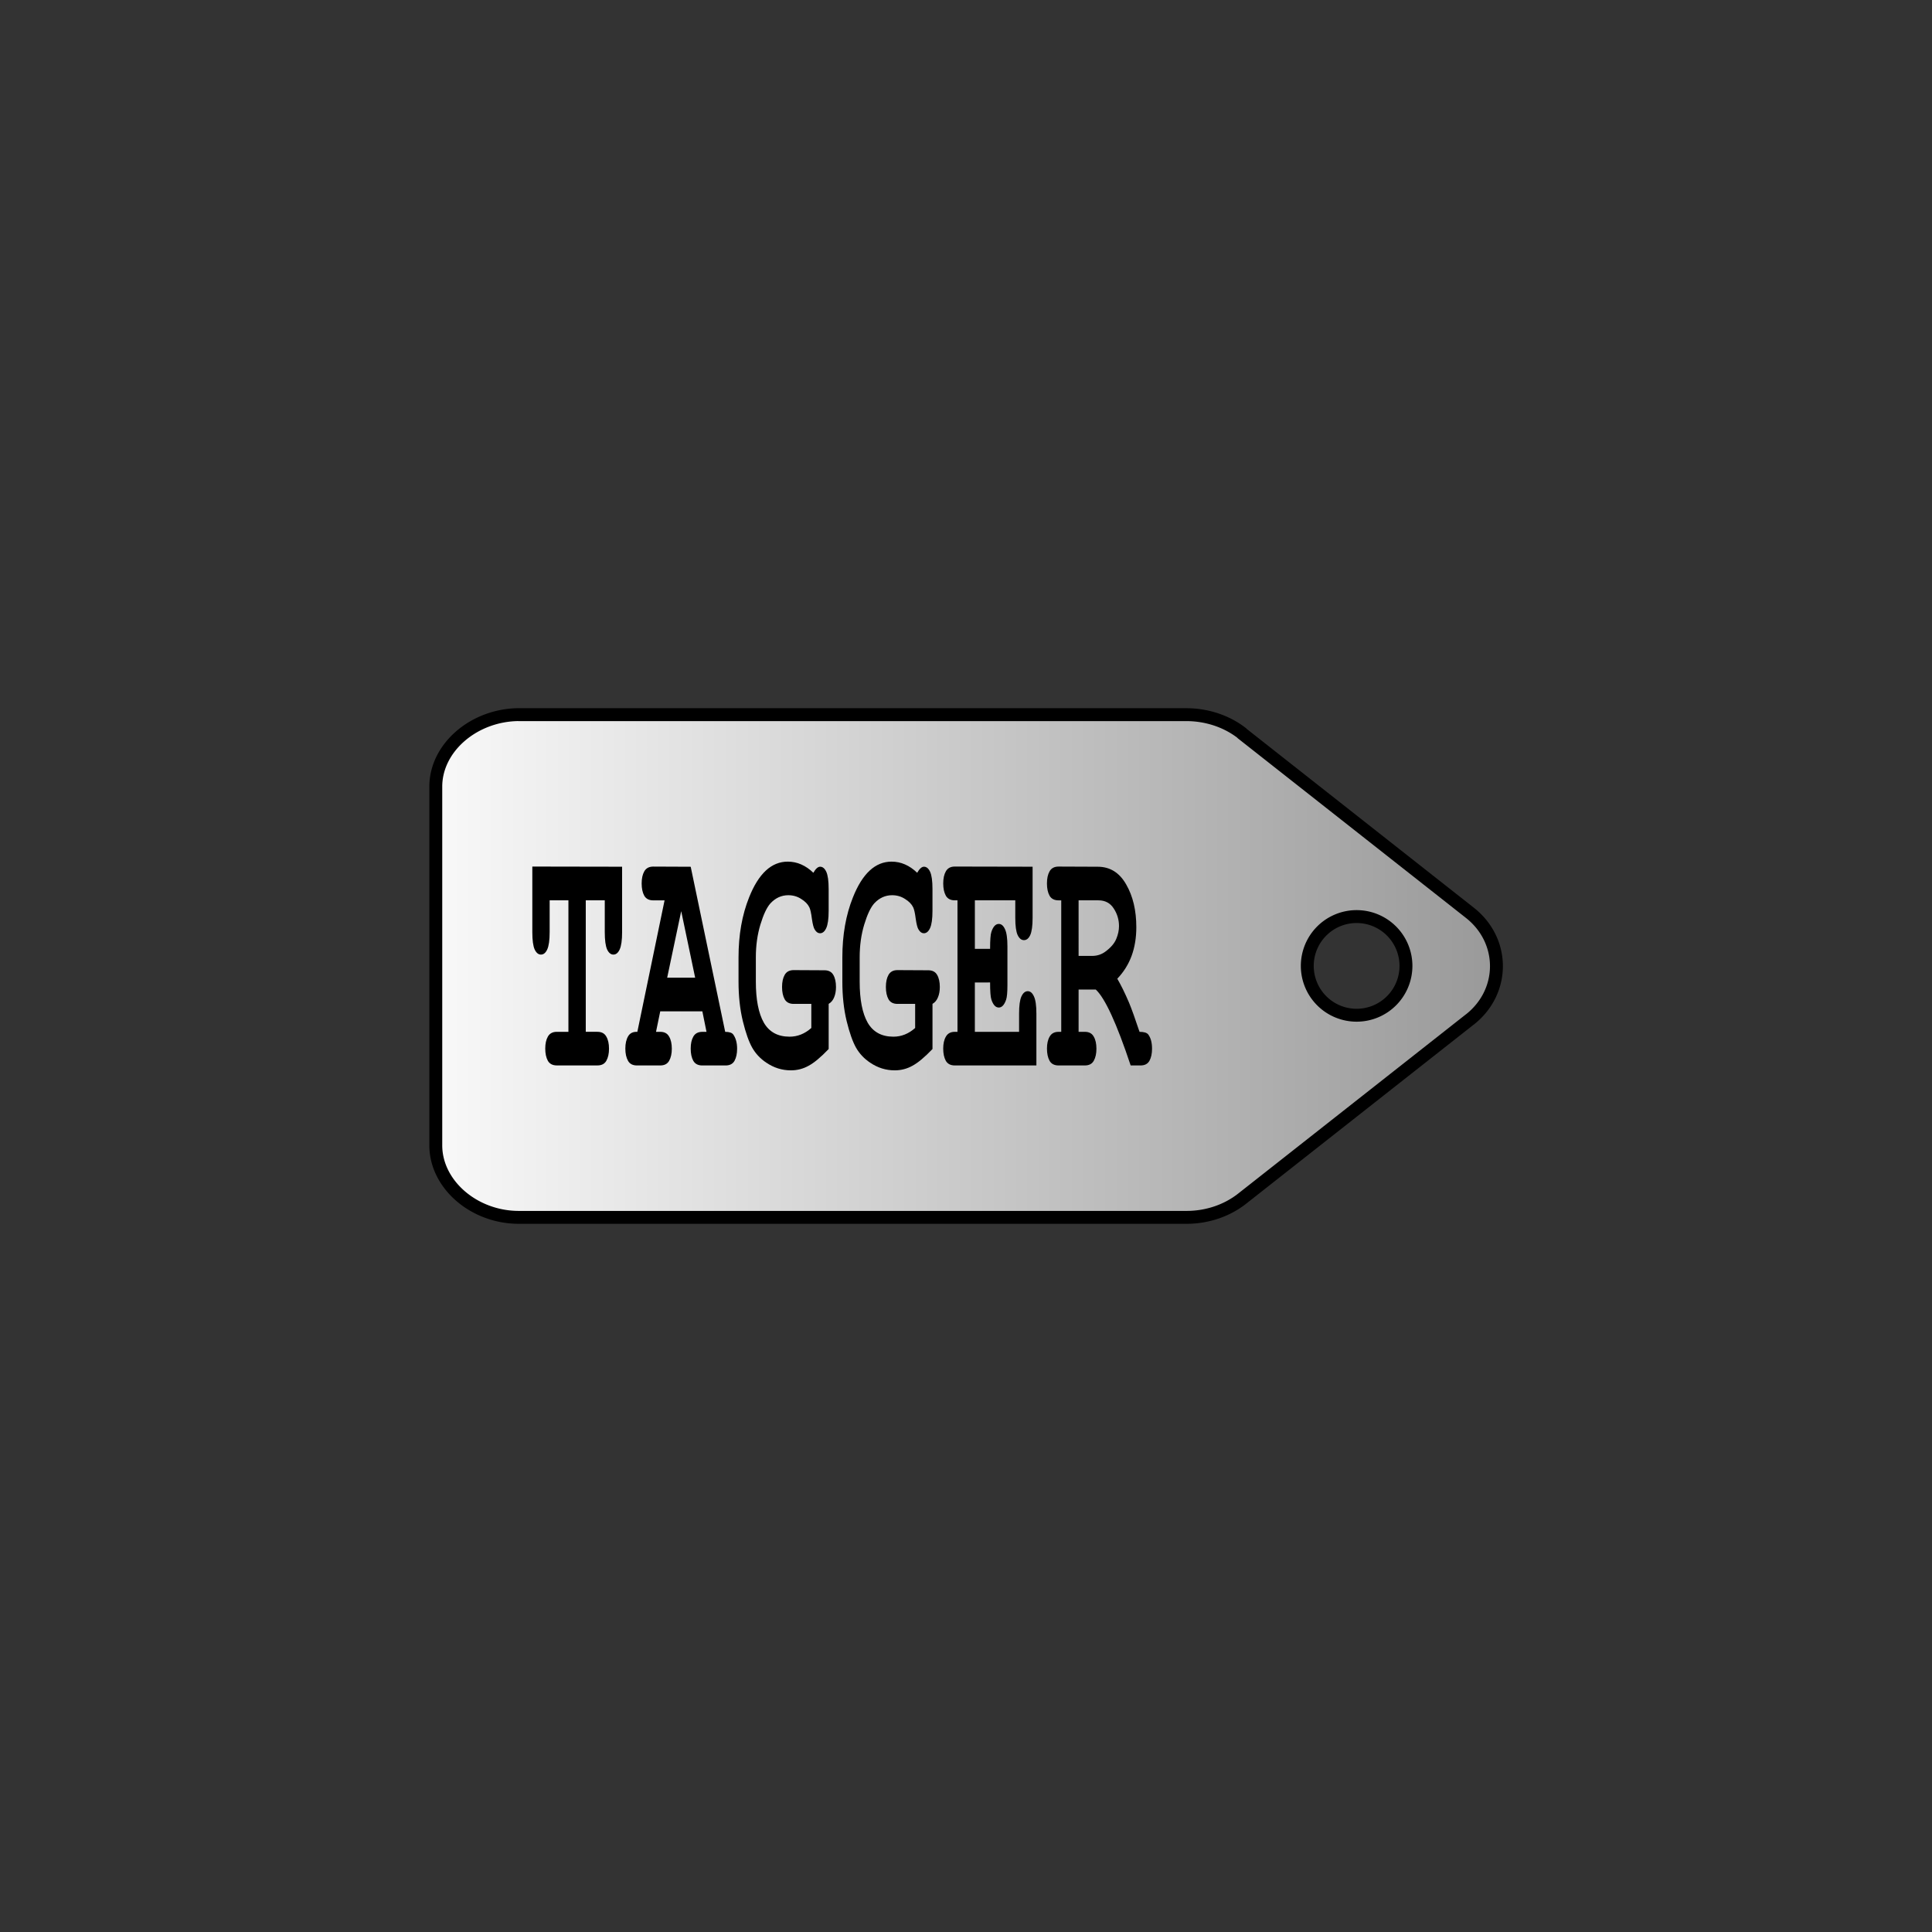 <?xml version="1.0" encoding="UTF-8" standalone="no"?>
<svg
   xmlns:dc="http://purl.org/dc/elements/1.1/"
   xmlns:cc="http://creativecommons.org/ns#"
   xmlns:rdf="http://www.w3.org/1999/02/22-rdf-syntax-ns#"
   xmlns:svg="http://www.w3.org/2000/svg"
   xmlns="http://www.w3.org/2000/svg"
   xmlns:sodipodi="http://sodipodi.sourceforge.net/DTD/sodipodi-0.dtd"
   xmlns:inkscape="http://www.inkscape.org/namespaces/inkscape"
   width="108"
   height="108"
   viewBox="0 0 108 108"
   version="1.1"
   id="svg8"
   inkscape:version="1.0 (4035a4fb49, 2020-05-01)"
   sodipodi:docname="tagger-logo-for-xml.svg"
   inkscape:export-filename="C:\Users\hendr\git\tagger\app\src\main\res\mipmap-xxxhdpi\tagger_launcher.png"
   inkscape:export-xdpi="384"
   inkscape:export-ydpi="384">
  <rect x="0" y="0" width="108" height="108" fill="#333333" stroke="none"/>
  <defs
     id="defs2">
    <clipPath
       id="clipPath3597"
       clipPathUnits="userSpaceOnUse">
      <rect
         y="-1119.681"
         x="54.039"
         height="20.582"
         width="15.348"
         id="rect3599"
         style="fill:#000000;fill-opacity:1;stroke:#ff0000;stroke-width:0.138;stroke-linecap:round;stroke-linejoin:round;stroke-miterlimit:4;stroke-dasharray:none;stroke-opacity:1" />
    </clipPath>
    <linearGradient
       gradientTransform="matrix(0.689,0,0,0.689,19.53,19.525)"
       gradientUnits="userSpaceOnUse"
       y2="50"
       x2="93.517"
       y1="50"
       x1="6.485"
       id="linearGradient862"
       inkscape:collect="always">
      <stop
         id="stop856"
         offset="0"
         style="stop-color:#f9f9f9;stop-opacity:1" />
      <stop
         id="stop858"
         offset="1"
         style="stop-color:#999999;stop-opacity:1" />
    </linearGradient>
  </defs>
  <sodipodi:namedview
     inkscape:document-rotation="0"
     inkscape:window-maximized="1"
     inkscape:window-y="-8"
     inkscape:window-x="-8"
     inkscape:window-height="1017"
     inkscape:window-width="1920"
     scale-x="0.565"
     inkscape:pagecheckerboard="true"
     inkscape:showpageshadow="true"
     borderlayer="false"
     showborder="true"
     units="px"
     showgrid="false"
     inkscape:current-layer="svg8"
     inkscape:document-units="px"
     inkscape:cy="54"
     inkscape:cx="54"
     inkscape:zoom="3.7962963"
     inkscape:pageshadow="2"
     inkscape:pageopacity="0.0"
     borderopacity="1.0"
     bordercolor="#666666"
     pagecolor="#ffffff"
     id="base" />
  <path
     id="path840"
     style="color:#000000;font-style:normal;font-variant:normal;font-weight:normal;font-stretch:normal;font-size:medium;line-height:normal;font-family:sans-serif;font-variant-ligatures:normal;font-variant-position:normal;font-variant-caps:normal;font-variant-numeric:normal;font-variant-alternates:normal;font-variant-east-asian:normal;font-feature-settings:normal;font-variation-settings:normal;text-indent:0;text-align:start;text-decoration:none;text-decoration-line:none;text-decoration-style:solid;text-decoration-color:#000000;letter-spacing:normal;word-spacing:normal;text-transform:none;writing-mode:lr-tb;direction:ltr;text-orientation:mixed;dominant-baseline:auto;baseline-shift:baseline;text-anchor:start;white-space:normal;shape-padding:0;shape-margin:0;inline-size:0;clip-rule:nonzero;display:inline;overflow:visible;visibility:visible;isolation:auto;mix-blend-mode:normal;color-interpolation:sRGB;color-interpolation-filters:linearRGB;solid-color:#000000;solid-opacity:1;vector-effect:none;fill:url(#linearGradient862);fill-opacity:1;fill-rule:nonzero;stroke:#000000;stroke-width:0.721;stroke-linecap:round;stroke-linejoin:round;stroke-miterlimit:4;stroke-dasharray:none;stroke-dashoffset:0;stroke-opacity:1;color-rendering:auto;image-rendering:auto;shape-rendering:auto;text-rendering:auto;enable-background:accumulate;stop-color:#000000"
     d="m 28.985,39.948 c -2.5,0.025 -4.614,1.842 -4.624,4.01 -10e-6,0.025 -10e-6,0.025 0,0.025 v 20.03 c -0.008,2.178 2.112,4.03 4.624,4.038 h 0.016 37.316 0.021 c 1.152,0 2.262,-0.381 3.112,-1.056 L 82.165,56.988 h 0.003 c 1.978,-1.558 1.978,-4.403 0,-5.961 L 69.438,41.005 c -0.006,0 -0.012,-0.025 -0.019,-0.025 -0.855,-0.665 -1.967,-1.033 -3.116,-1.03 h -37.303 -0.016 z m 46.809,11.289 a 2.758,2.758 0 0 1 0.042,0 2.758,2.758 0 0 1 2.758,2.758 2.758,2.758 0 0 1 -2.758,2.757 2.758,2.758 0 0 1 -2.758,-2.757 2.758,2.758 0 0 1 2.716,-2.758 z" />
  <path
     id="path22"
     style="font-style:normal;font-variant:normal;font-weight:bold;font-stretch:normal;font-size:5.334px;line-height:1.25;font-family:monospace;-inkscape-font-specification:'monospace, Bold';font-variant-ligatures:normal;font-variant-caps:normal;font-variant-numeric:normal;font-variant-east-asian:normal;letter-spacing:0px;word-spacing:0px;stroke-width:1.011"
     d="m 32.745,50.329 v 7.35 h 0.652 q 0.35,0 0.496,0.266 0.151,0.257 0.151,0.678 0,0.412 -0.151,0.678 -0.147,0.257 -0.496,0.257 h -2.269 q -0.35,0 -0.501,-0.257 -0.147,-0.266 -0.147,-0.687 0,-0.412 0.147,-0.669 0.151,-0.266 0.501,-0.266 h 0.647 v -7.35 h -1.049 v 1.778 q 0,0.678 -0.137,0.971 -0.132,0.284 -0.35,0.284 -0.213,0 -0.35,-0.284 -0.132,-0.293 -0.132,-0.971 v -3.666 l 5.019,0.009 v 3.657 q 0,0.678 -0.137,0.971 -0.132,0.284 -0.35,0.284 -0.213,0 -0.35,-0.284 -0.132,-0.293 -0.132,-0.971 v -1.778 z" />
  <path
     id="path24"
     style="font-style:normal;font-variant:normal;font-weight:bold;font-stretch:normal;font-size:5.334px;line-height:1.25;font-family:monospace;-inkscape-font-specification:'monospace, Bold';font-variant-ligatures:normal;font-variant-caps:normal;font-variant-numeric:normal;font-variant-east-asian:normal;letter-spacing:0px;word-spacing:0px;stroke-width:1.011"
     d="m 39.262,56.534 h -2.354 l -0.236,1.146 h 0.236 q 0.35,0 0.496,0.266 0.151,0.257 0.151,0.678 0,0.412 -0.151,0.678 -0.147,0.257 -0.496,0.257 h -1.304 q -0.35,0 -0.496,-0.257 -0.151,-0.266 -0.151,-0.687 0,-0.422 0.156,-0.687 0.156,-0.266 0.515,-0.247 l 1.522,-7.35 h -0.633 q -0.35,0 -0.501,-0.257 -0.147,-0.266 -0.147,-0.687 0,-0.422 0.147,-0.678 0.151,-0.266 0.501,-0.266 l 2.094,0.009 1.928,9.229 q 0.34,0 0.449,0.147 0.217,0.302 0.217,0.797 0,0.412 -0.147,0.678 -0.147,0.257 -0.496,0.257 h -1.304 q -0.35,0 -0.501,-0.257 -0.147,-0.266 -0.147,-0.687 0,-0.412 0.147,-0.669 0.151,-0.266 0.501,-0.266 h 0.236 z m -0.402,-1.879 -0.78,-3.721 -0.785,3.721 z" />
  <path
     id="path26"
     style="font-style:normal;font-variant:normal;font-weight:bold;font-stretch:normal;font-size:5.334px;line-height:1.25;font-family:monospace;-inkscape-font-specification:'monospace, Bold';font-variant-ligatures:normal;font-variant-caps:normal;font-variant-numeric:normal;font-variant-east-asian:normal;letter-spacing:0px;word-spacing:0px;stroke-width:1.011"
     d="m 46.323,56.121 v 2.52 q -0.657,0.687 -1.12,0.935 -0.458,0.257 -0.993,0.257 -0.742,0 -1.375,-0.431 -0.496,-0.33 -0.785,-0.834 -0.284,-0.504 -0.525,-1.485 -0.241,-0.99 -0.241,-2.209 v -1.356 q 0,-1.879 0.591,-3.354 0.794,-1.998 2.16,-1.998 0.397,0 0.751,0.156 0.359,0.156 0.681,0.467 0.194,-0.339 0.378,-0.339 0.213,0 0.345,0.284 0.132,0.284 0.132,0.962 v 1.219 q 0,0.678 -0.137,0.971 -0.132,0.284 -0.345,0.284 -0.17,0 -0.293,-0.202 -0.095,-0.137 -0.161,-0.605 -0.061,-0.477 -0.142,-0.642 -0.128,-0.266 -0.454,-0.467 -0.321,-0.211 -0.723,-0.211 -0.577,0 -1.002,0.458 -0.302,0.339 -0.558,1.182 -0.255,0.843 -0.255,1.833 v 1.356 q 0,1.512 0.449,2.3 0.454,0.779 1.437,0.779 0.666,0 1.215,-0.486 v -1.347 h -0.988 q -0.35,0 -0.501,-0.257 -0.147,-0.266 -0.147,-0.687 0,-0.422 0.147,-0.678 0.151,-0.266 0.501,-0.266 l 1.72,0.009 q 0.35,0 0.496,0.257 0.151,0.257 0.151,0.678 0,0.33 -0.104,0.577 -0.099,0.247 -0.307,0.367 z" />
  <path
     id="path28"
     style="font-style:normal;font-variant:normal;font-weight:bold;font-stretch:normal;font-size:5.334px;line-height:1.25;font-family:monospace;-inkscape-font-specification:'monospace, Bold';font-variant-ligatures:normal;font-variant-caps:normal;font-variant-numeric:normal;font-variant-east-asian:normal;letter-spacing:0px;word-spacing:0px;stroke-width:1.011"
     d="m 52.127,56.121 v 2.52 q -0.657,0.687 -1.12,0.935 -0.458,0.257 -0.993,0.257 -0.742,0 -1.375,-0.431 -0.496,-0.33 -0.785,-0.834 -0.284,-0.504 -0.525,-1.485 -0.241,-0.99 -0.241,-2.209 v -1.356 q 0,-1.879 0.591,-3.354 0.794,-1.998 2.16,-1.998 0.397,0 0.751,0.156 0.359,0.156 0.681,0.467 0.194,-0.339 0.378,-0.339 0.213,0 0.345,0.284 0.132,0.284 0.132,0.962 v 1.219 q 0,0.678 -0.137,0.971 -0.132,0.284 -0.345,0.284 -0.17,0 -0.293,-0.202 -0.095,-0.137 -0.161,-0.605 -0.061,-0.477 -0.142,-0.642 -0.128,-0.266 -0.454,-0.467 -0.321,-0.211 -0.723,-0.211 -0.577,0 -1.002,0.458 -0.302,0.339 -0.558,1.182 -0.255,0.843 -0.255,1.833 v 1.356 q 0,1.512 0.449,2.3 0.454,0.779 1.437,0.779 0.666,0 1.215,-0.486 v -1.347 h -0.988 q -0.35,0 -0.501,-0.257 -0.147,-0.266 -0.147,-0.687 0,-0.422 0.147,-0.678 0.151,-0.266 0.501,-0.266 l 1.72,0.009 q 0.35,0 0.496,0.257 0.151,0.257 0.151,0.678 0,0.33 -0.104,0.577 -0.099,0.247 -0.307,0.367 z" />
  <path
     id="path30"
     style="font-style:normal;font-variant:normal;font-weight:bold;font-stretch:normal;font-size:5.334px;line-height:1.25;font-family:monospace;-inkscape-font-specification:'monospace, Bold';font-variant-ligatures:normal;font-variant-caps:normal;font-variant-numeric:normal;font-variant-east-asian:normal;letter-spacing:0px;word-spacing:0px;stroke-width:1.011"
     d="m 54.495,54.921 v 2.759 h 2.472 v -1.017 q 0,-0.678 0.132,-0.962 0.137,-0.293 0.354,-0.293 0.213,0 0.345,0.293 0.137,0.284 0.137,0.962 v 2.896 h -4.561 q -0.35,0 -0.501,-0.257 -0.147,-0.266 -0.147,-0.687 0,-0.412 0.151,-0.669 0.151,-0.266 0.496,-0.266 h 0.151 V 50.329 H 53.375 q -0.35,0 -0.501,-0.257 -0.147,-0.266 -0.147,-0.687 0,-0.422 0.147,-0.678 0.151,-0.266 0.501,-0.266 l 4.348,0.009 v 2.859 q 0,0.669 -0.132,0.962 -0.132,0.284 -0.35,0.284 -0.217,0 -0.354,-0.284 -0.132,-0.284 -0.132,-0.962 v -0.981 h -2.259 v 2.713 h 0.851 q 0,-0.733 0.071,-0.944 0.147,-0.449 0.416,-0.449 0.213,0 0.345,0.293 0.137,0.284 0.137,0.962 v 2.163 q 0,0.614 -0.076,0.825 -0.151,0.431 -0.406,0.431 -0.269,0 -0.416,-0.449 -0.071,-0.211 -0.071,-0.953 z" />
  <path
     id="path32"
     style="font-style:normal;font-variant:normal;font-weight:bold;font-stretch:normal;font-size:5.334px;line-height:1.25;font-family:monospace;-inkscape-font-specification:'monospace, Bold';font-variant-ligatures:normal;font-variant-caps:normal;font-variant-numeric:normal;font-variant-east-asian:normal;letter-spacing:0px;word-spacing:0px;stroke-width:1.011"
     d="m 60.294,55.315 v 2.365 h 0.35 q 0.35,0 0.496,0.266 0.151,0.257 0.151,0.678 0,0.412 -0.151,0.678 -0.147,0.257 -0.496,0.257 h -1.47 q -0.35,0 -0.501,-0.257 -0.147,-0.266 -0.147,-0.687 0,-0.412 0.151,-0.669 0.151,-0.266 0.496,-0.266 h 0.151 v -7.35 h -0.151 q -0.35,0 -0.501,-0.257 -0.147,-0.266 -0.147,-0.687 0,-0.422 0.147,-0.678 0.151,-0.266 0.501,-0.266 l 2.193,0.009 q 1.026,0 1.588,0.99 0.567,0.981 0.567,2.392 0,0.88 -0.265,1.604 -0.265,0.715 -0.799,1.274 0.307,0.522 0.657,1.338 0.217,0.522 0.586,1.631 0.369,0 0.487,0.147 0.213,0.284 0.213,0.797 0,0.412 -0.147,0.678 -0.147,0.257 -0.496,0.257 H 63.205 Q 62.029,56.03 61.253,55.315 Z m 0,-1.879 h 0.756 q 0.421,0 0.751,-0.247 0.444,-0.33 0.596,-0.697 0.156,-0.367 0.156,-0.724 0,-0.532 -0.293,-0.981 -0.293,-0.458 -0.855,-0.458 h -1.111 z" />
</svg>
